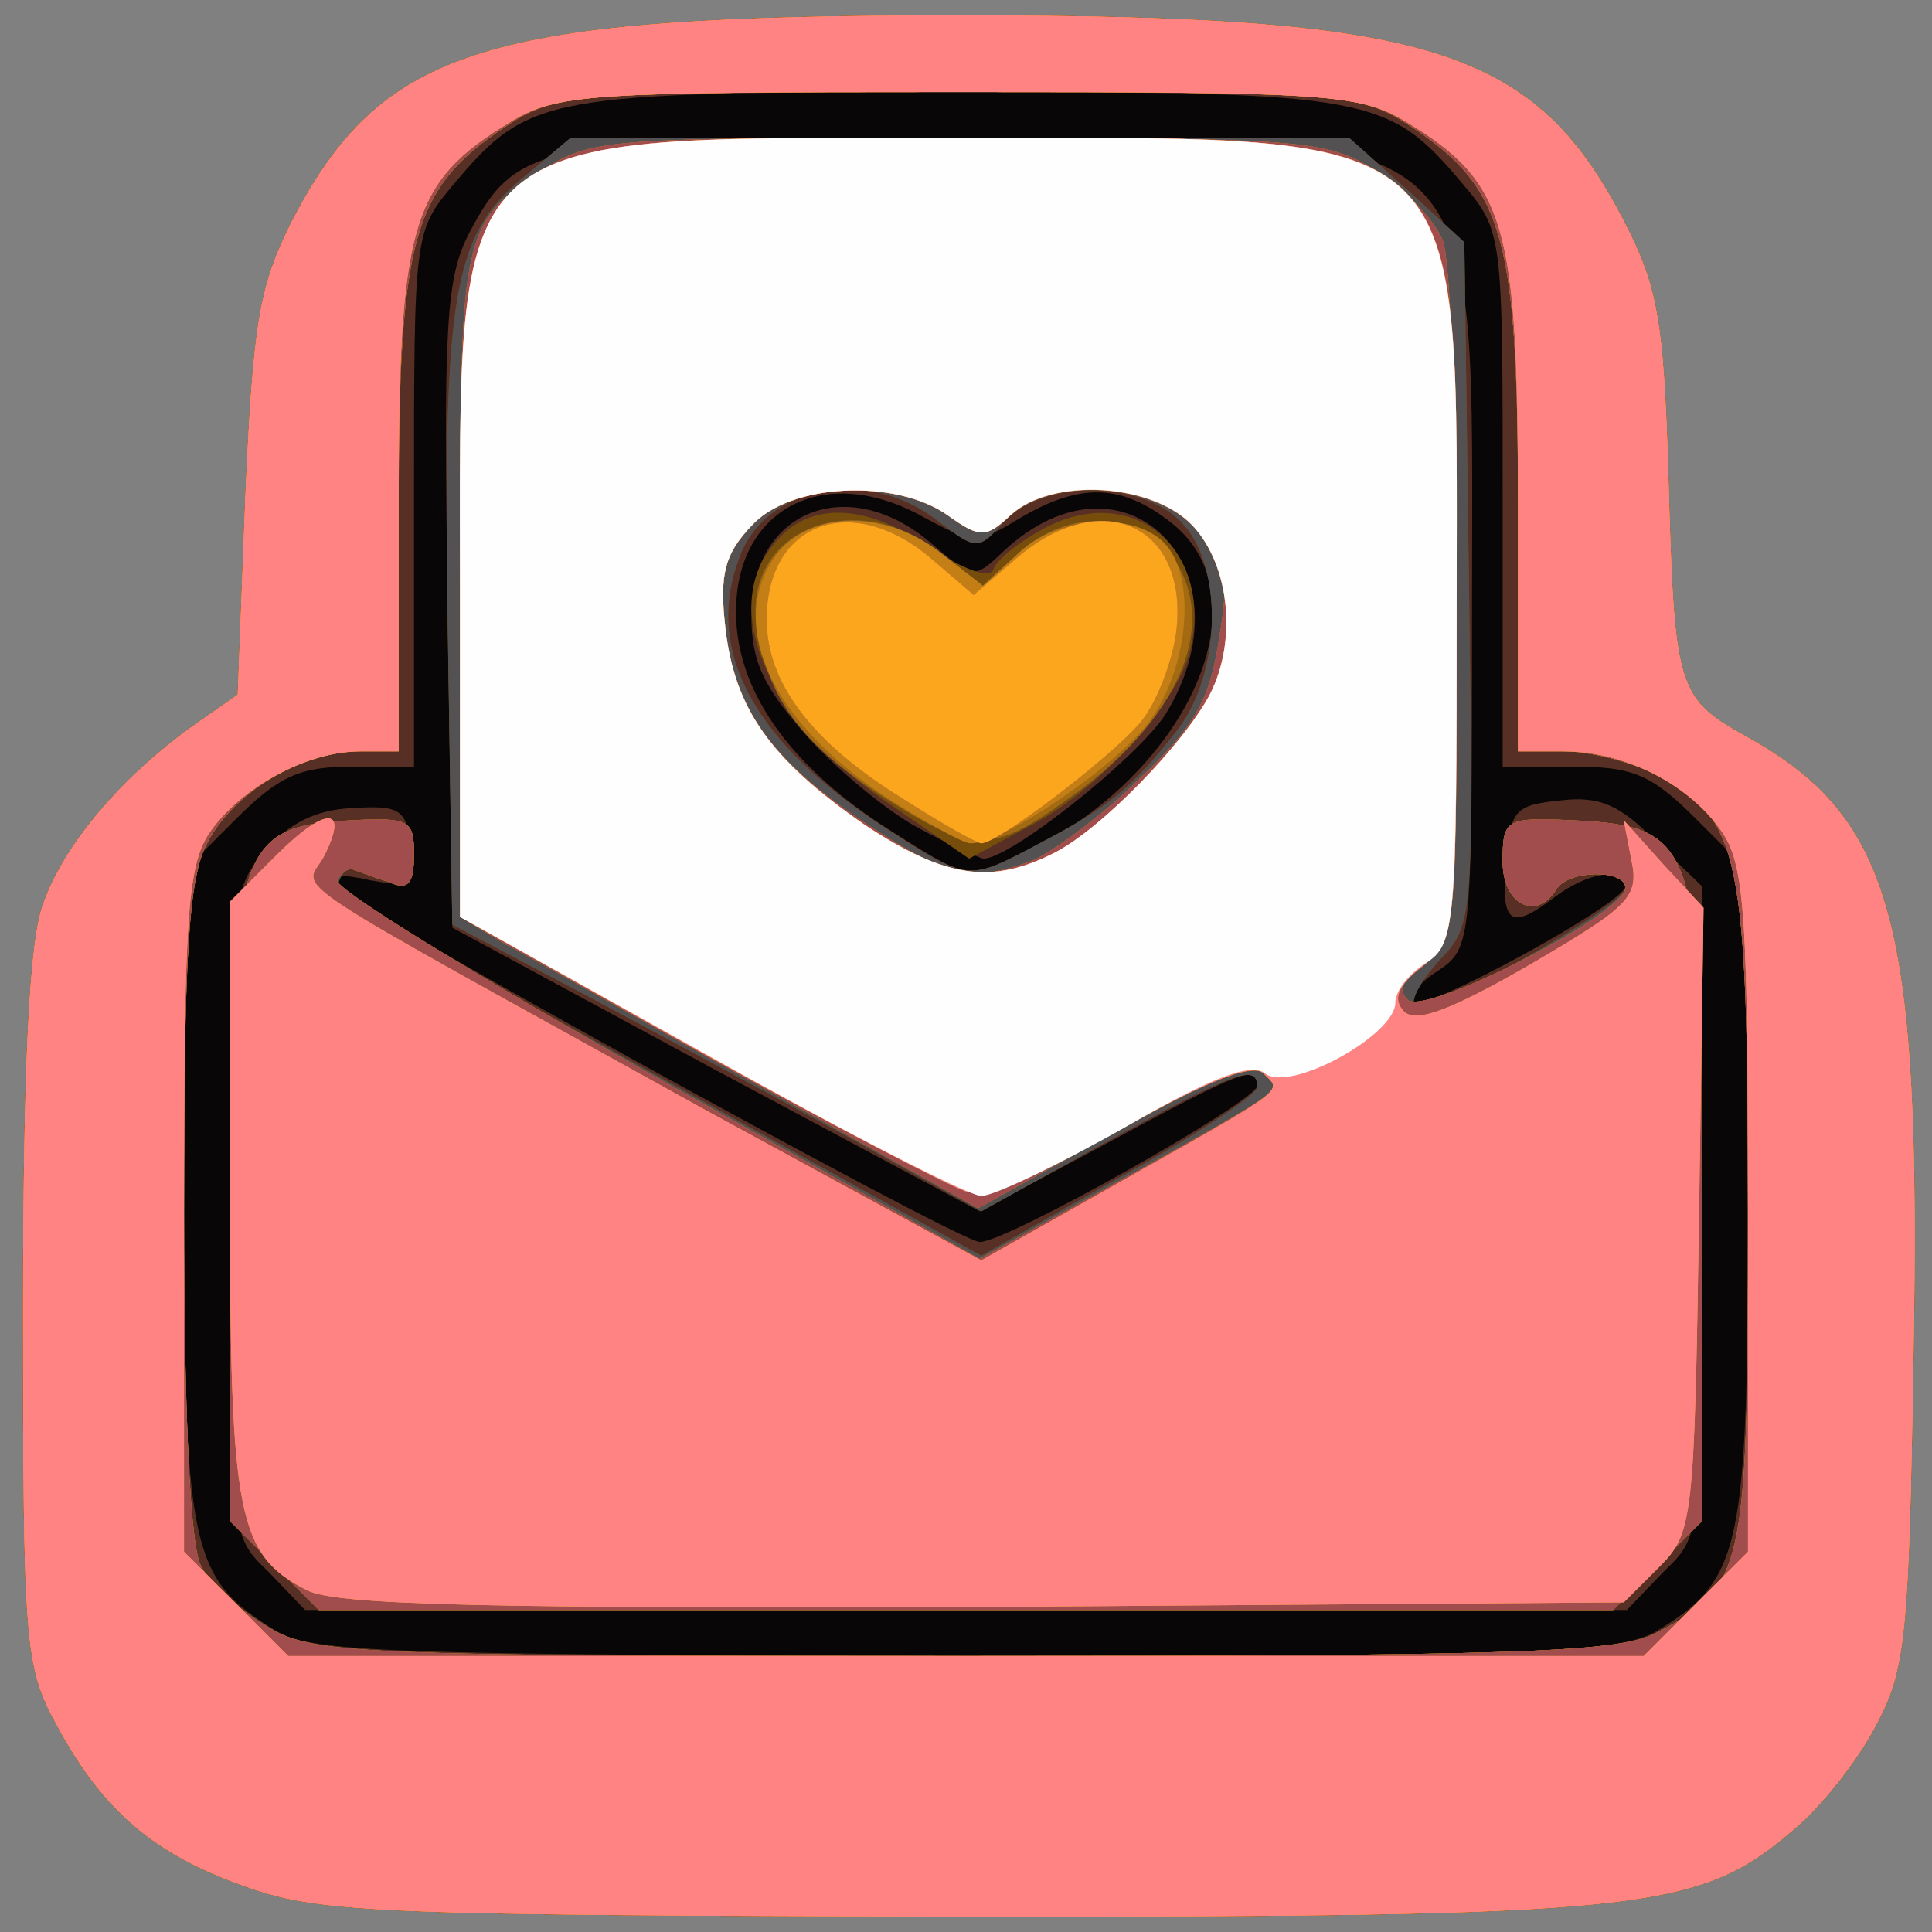 <?xml version="1.0" standalone="no"?><!DOCTYPE svg PUBLIC "-//W3C//DTD SVG 1.1//EN" "http://www.w3.org/Graphics/SVG/1.1/DTD/svg11.dtd"><svg t="1538032836262" class="icon" style="" viewBox="0 0 1024 1024" version="1.1" xmlns="http://www.w3.org/2000/svg" p-id="5148" xmlns:xlink="http://www.w3.org/1999/xlink" width="200" height="200"><rect x="0" y="0" width="1024" height="1024" fill="#808080" stroke="none"/><defs><style type="text/css"></style></defs><path d="M131.657 1000.432c-49.575-17.067-77.206-40.635-101.587-86.146-17.067-30.883-17.879-43.886-17.879-219.429 0-129.219 3.251-195.86 10.565-215.365 10.565-30.883 40.635-66.641 78.832-94.273l24.381-17.067 4.063-105.651c4.063-91.022 7.314-110.527 24.381-144.66C202.362 25.194 256.813 8.127 507.937 8.127s305.575 17.067 353.524 110.527c17.067 33.321 20.317 52.013 22.756 129.219 3.251 117.841 4.063 121.905 42.26 143.035 77.206 43.073 91.835 99.149 87.771 326.705-2.438 150.349-4.063 167.416-20.317 197.486-9.752 18.692-29.257 43.073-43.073 54.451-51.2 43.886-78.832 46.324-442.108 46.324-301.511-0.813-338.083-1.625-377.092-15.441z" fill="#080606" p-id="5149"></path><path d="M131.657 1000.432c-49.575-17.067-77.206-40.635-101.587-86.146-17.067-30.883-17.879-43.886-17.879-219.429 0-129.219 3.251-195.86 10.565-215.365 10.565-30.883 40.635-66.641 78.832-94.273l24.381-17.067 4.063-105.651c4.063-91.022 7.314-110.527 24.381-144.66C202.362 25.194 256.813 8.127 507.937 8.127s305.575 17.067 353.524 110.527c17.067 33.321 20.317 52.013 22.756 129.219 3.251 117.841 4.063 121.905 42.26 143.035 77.206 43.073 91.835 99.149 87.771 326.705-2.438 150.349-4.063 167.416-20.317 197.486-9.752 18.692-29.257 43.073-43.073 54.451-51.2 43.886-78.832 46.324-442.108 46.324-301.511-0.813-338.083-1.625-377.092-15.441z m746.057-135.721c45.511-27.632 48.762-42.26 48.762-230.806V461.613l-27.632-27.632c-23.568-23.568-33.321-27.632-65.016-27.632h-37.384V264.94c0-141.41 0-142.222-21.13-167.416-39.822-47.137-47.949-48.762-267.378-48.762s-227.556 1.625-267.378 48.762c-21.13 25.194-21.13 26.006-21.13 167.416v141.41h-33.321c-26.819 0-38.197 4.876-60.952 27.632l-27.632 27.632v172.292c0 187.733 3.251 202.362 47.949 229.994 18.692 12.19 61.765 13.003 364.902 13.816 304.762 0 347.022-1.625 367.34-13.003z" fill="#582F24" p-id="5150"></path><path d="M142.222 833.016c-20.317-19.505-20.317-19.505-20.317-190.171 0-165.79 0.813-171.479 18.692-191.797 12.19-14.629 26.819-21.943 46.324-22.756 25.194-1.625 28.444 0.813 30.883 20.317 2.438 21.13 0.813 21.943-21.943 17.879-13.816-3.251-25.194-3.251-25.194-0.813 0 6.502 337.27 192.61 348.648 192.61 14.629 0 147.098-74.768 147.098-82.895 0-11.378-8.127-8.127-78.832 30.07l-68.267 36.571-139.784-74.768-139.784-75.581-2.438-170.667c-2.438-149.537-0.813-173.917 11.378-197.486 25.194-47.949 37.384-50.387 259.251-50.387 286.07 0 272.254-13.003 272.254 250.311 0 176.356 0 178.794-17.879 190.984-10.565 6.502-16.254 14.629-13.816 17.067 5.689 5.689 112.965-52.825 112.965-61.765 0-10.565-20.317-7.314-37.384 5.689-23.568 17.879-28.444 14.629-26.006-17.879 2.438-28.444 4.876-30.883 29.257-33.321 20.317-2.438 31.695 2.438 50.387 21.943l24.381 23.568v172.292c0 171.479 0 171.479-20.317 190.984l-19.505 20.317H161.727l-19.505-20.317z m404.724-382.781c84.521-43.073 123.53-134.095 73.956-173.105-26.819-21.13-48.762-21.13-80.457-2.438-22.756 13.816-24.381 13.816-52.825-1.625-51.2-27.632-97.524-3.251-97.524 51.2 0 40.635 26.819 79.644 77.206 112.965 47.137 30.07 45.511 30.07 79.644 13.003z" fill="#582F24" p-id="5151"></path><path d="M486.806 438.857c-15.441-8.127-42.26-30.07-58.514-47.949-23.568-26.819-30.07-39.822-30.07-65.016 0-55.263 51.2-75.581 95.086-38.197 22.756 19.505 22.756 19.505 39.01 4.063 64.203-59.327 132.47 10.565 85.333 86.959-14.629 22.756-82.895 77.206-96.711 76.394-2.438-0.813-17.879-7.314-34.133-16.254z" fill="#582F24" p-id="5152"></path><path d="M131.657 1000.432c-49.575-17.067-77.206-40.635-101.587-86.146-17.067-30.883-17.879-43.886-17.879-219.429 0-129.219 3.251-195.86 10.565-215.365 10.565-30.883 40.635-66.641 78.832-94.273l24.381-17.067 4.063-105.651c4.063-91.022 7.314-110.527 24.381-144.66C202.362 25.194 256.813 8.127 507.937 8.127s305.575 17.067 353.524 110.527c17.067 33.321 20.317 52.013 22.756 129.219 3.251 117.841 4.063 121.905 42.26 143.035 77.206 43.073 91.835 99.149 87.771 326.705-2.438 150.349-4.063 167.416-20.317 197.486-9.752 18.692-29.257 43.073-43.073 54.451-51.2 43.886-78.832 46.324-442.108 46.324-301.511-0.813-338.083-1.625-377.092-15.441z m746.057-134.908c47.137-24.381 48.762-32.508 48.762-221.867 0-190.984-4.063-210.489-48.762-233.244-13.003-6.502-34.946-12.19-48.762-12.19h-24.381V270.629c0-144.66-7.314-170.667-56.076-203.175-26.819-17.879-32.508-18.692-240.559-18.692s-213.74 0.813-240.559 18.692c-48.762 32.508-56.076 58.514-56.076 203.175v127.594h-20.317c-31.695 0-67.454 21.943-81.27 48.762-9.752 18.692-12.19 57.702-12.19 195.048 0 105.651 3.251 177.981 8.94 187.733 4.063 8.94 20.317 23.568 34.133 31.695 24.381 15.441 43.886 16.254 369.778 16.254 289.321 0 347.835-1.625 367.34-12.19z" fill="#774D0C" p-id="5153"></path><path d="M145.473 829.765l-23.568-23.568V640.406c0-191.797 4.063-202.362 64.203-205.613 30.883-1.625 33.321 0 33.321 17.879 0 16.254-3.251 19.505-13.816 14.629-8.127-2.438-16.254-5.689-18.692-6.502s-5.689 1.625-7.314 6.502c-1.625 4.063 27.632 24.381 65.016 45.511 37.384 20.317 114.59 63.39 171.479 95.086l104.025 57.702 73.143-41.448c39.822-21.943 73.143-43.886 73.143-47.949 0-13.003-12.19-8.127-80.457 29.257l-65.829 36.571-69.892-39.01c-38.197-21.13-101.587-55.263-139.784-75.581l-70.705-37.384-2.438-157.663c-2.438-175.543 2.438-207.238 39.822-238.121l25.194-21.13h412.851l30.883 27.632 30.07 27.632 2.438 180.419c2.438 177.981 2.438 181.232-15.441 199.924-9.752 10.565-16.254 21.943-13.003 24.381 5.689 6.502 111.34-52.825 111.34-62.578s-30.07-9.752-36.571 0.813c-10.565 17.067-28.444 8.127-28.444-14.629s1.625-23.568 37.384-21.943c65.016 3.251 68.267 11.378 68.267 205.613v165.79l-23.568 23.568-23.568 23.568H169.041l-23.568-23.568z m405.537-382.781c37.384-19.505 49.575-30.07 73.143-60.14 23.568-30.883 24.381-87.771 1.625-110.527-21.943-21.943-73.143-21.943-93.46 0-13.816 15.441-14.629 15.441-34.946 0-36.571-29.257-91.835-19.505-105.651 19.505-18.692 49.575 8.127 98.337 78.832 143.848 43.073 27.632 42.26 27.632 80.457 7.314z" fill="#774D0C" p-id="5154"></path><path d="M474.616 428.292c-65.016-43.073-93.46-102.4-65.829-138.159 17.879-24.381 47.949-24.381 82.895-0.813 19.505 13.003 33.321 17.879 34.946 12.19 1.625-4.876 13.816-14.629 27.632-21.943 47.137-24.381 89.397 12.19 76.394 65.829-7.314 28.444-50.387 75.581-86.959 93.46l-30.07 16.254-39.01-26.819z" fill="#774D0C" p-id="5155"></path><path d="M131.657 1000.432c-49.575-17.067-77.206-40.635-101.587-86.146-17.067-30.883-17.879-43.886-17.879-219.429 0-129.219 3.251-195.86 10.565-215.365 10.565-30.883 40.635-66.641 78.832-94.273l24.381-17.067 4.063-105.651c4.063-91.022 7.314-110.527 24.381-144.66C202.362 25.194 256.813 8.127 507.937 8.127s305.575 17.067 353.524 110.527c17.067 33.321 20.317 52.013 22.756 129.219 3.251 117.841 4.063 121.905 42.26 143.035 77.206 43.073 91.835 99.149 87.771 326.705-2.438 150.349-4.063 167.416-20.317 197.486-9.752 18.692-29.257 43.073-43.073 54.451-51.2 43.886-78.832 46.324-442.108 46.324-301.511-0.813-338.083-1.625-377.092-15.441z m746.057-134.908c47.137-24.381 48.762-32.508 48.762-221.867 0-190.984-4.063-210.489-48.762-233.244-13.003-6.502-34.946-12.19-48.762-12.19h-24.381V270.629c0-144.66-7.314-170.667-56.076-203.175-26.819-17.879-32.508-18.692-240.559-18.692s-213.74 0.813-240.559 18.692c-48.762 32.508-56.076 58.514-56.076 203.175v127.594h-20.317c-31.695 0-67.454 21.943-81.27 48.762-9.752 18.692-12.19 57.702-12.19 195.048 0 105.651 3.251 177.981 8.94 187.733 4.063 8.94 20.317 23.568 34.133 31.695 24.381 15.441 43.886 16.254 369.778 16.254 289.321 0 347.835-1.625 367.34-12.19z" fill="#535151" p-id="5156"></path><path d="M145.473 829.765l-23.568-23.568V640.406c0-191.797 4.063-202.362 64.203-205.613 30.883-1.625 33.321 0 33.321 17.879 0 16.254-3.251 19.505-13.816 14.629-8.127-2.438-16.254-5.689-18.692-6.502s-5.689 1.625-7.314 6.502c-1.625 4.063 27.632 24.381 65.016 45.511 37.384 20.317 114.59 63.39 171.479 95.086l104.025 57.702 73.143-41.448c39.822-21.943 73.143-43.886 73.143-47.949 0-13.003-12.19-8.127-80.457 29.257l-65.829 36.571-69.892-39.01c-38.197-21.13-101.587-55.263-139.784-75.581l-70.705-37.384-2.438-157.663c-2.438-175.543 2.438-207.238 39.822-238.121l25.194-21.13h412.851l30.883 27.632 30.07 27.632 2.438 180.419c2.438 177.981 2.438 181.232-15.441 199.924-9.752 10.565-16.254 21.943-13.003 24.381 5.689 6.502 111.34-52.825 111.34-62.578s-30.07-9.752-36.571 0.813c-10.565 17.067-28.444 8.127-28.444-14.629s1.625-23.568 37.384-21.943c65.016 3.251 68.267 11.378 68.267 205.613v165.79l-23.568 23.568-23.568 23.568H169.041l-23.568-23.568z m405.537-382.781c37.384-19.505 49.575-30.07 73.143-60.14 23.568-30.883 24.381-87.771 1.625-110.527-21.943-21.943-73.143-21.943-93.46 0-13.816 15.441-14.629 15.441-34.946 0-36.571-29.257-91.835-19.505-105.651 19.505-18.692 49.575 8.127 98.337 78.832 143.848 43.073 27.632 42.26 27.632 80.457 7.314z" fill="#535151" p-id="5157"></path><path d="M469.74 423.416c-43.073-27.632-61.765-51.2-68.267-88.584-9.752-52.825 50.387-78.832 97.524-41.448l21.943 17.067 18.692-17.067c26.006-24.381 65.829-22.756 82.895 3.251 23.568 35.759 1.625 85.333-55.263 125.968-41.448 30.07-51.2 30.07-97.524 0.813z" fill="#535151" p-id="5158"></path><path d="M131.657 1000.432c-49.575-17.067-77.206-40.635-101.587-86.146-17.067-30.883-17.879-43.886-17.879-219.429 0-129.219 3.251-195.86 10.565-215.365 10.565-30.883 40.635-66.641 78.832-94.273l24.381-17.067 4.063-105.651c4.063-91.022 7.314-110.527 24.381-144.66C202.362 25.194 256.813 8.127 507.937 8.127s305.575 17.067 353.524 110.527c17.067 33.321 20.317 52.013 22.756 129.219 3.251 117.841 4.063 121.905 42.26 143.035 77.206 43.073 91.835 99.149 87.771 326.705-2.438 150.349-4.063 167.416-20.317 197.486-9.752 18.692-29.257 43.073-43.073 54.451-51.2 43.886-78.832 46.324-442.108 46.324-301.511-0.813-338.083-1.625-377.092-15.441z m746.057-134.908c47.137-24.381 48.762-32.508 48.762-221.867 0-190.984-4.063-210.489-48.762-233.244-13.003-6.502-34.946-12.19-48.762-12.19h-24.381V270.629c0-144.66-7.314-170.667-56.076-203.175-26.819-17.879-32.508-18.692-240.559-18.692s-213.74 0.813-240.559 18.692c-48.762 32.508-56.076 58.514-56.076 203.175v127.594h-20.317c-31.695 0-67.454 21.943-81.27 48.762-9.752 18.692-12.19 57.702-12.19 195.048 0 105.651 3.251 177.981 8.94 187.733 4.063 8.94 20.317 23.568 34.133 31.695 24.381 15.441 43.886 16.254 369.778 16.254 289.321 0 347.835-1.625 367.34-12.19z" fill="#A36A11" p-id="5159"></path><path d="M145.473 829.765l-23.568-23.568V640.406c0-191.797 4.063-202.362 64.203-205.613 30.883-1.625 33.321 0 33.321 17.879 0 16.254-3.251 19.505-13.816 14.629-8.127-2.438-16.254-5.689-18.692-6.502s-5.689 1.625-8.127 5.689 73.143 50.387 168.229 104.025l172.292 96.711 75.581-42.26c90.21-50.387 84.521-46.324 74.768-56.076-5.689-5.689-32.508 4.876-79.644 31.695l-71.517 39.822-114.59-64.203c-63.39-34.946-124.343-69.892-135.721-75.581l-20.317-12.19-2.438-160.914c-3.251-198.298-1.625-208.051 37.384-234.057 30.07-20.317 30.07-20.317 224.305-20.317 183.67 0 195.048 0.813 221.867 17.067 15.441 9.752 31.695 26.819 35.759 37.384s7.314 99.149 7.314 195.86c0 170.667-0.813 177.168-17.067 186.921-12.19 7.314-14.629 13.816-8.94 19.505 8.94 8.94 115.403-45.511 115.403-59.327 0-9.752-30.07-9.752-36.571 0.813-10.565 17.067-28.444 8.127-28.444-14.629s1.625-23.568 37.384-21.943c65.016 3.251 68.267 11.378 68.267 205.613v165.79l-23.568 23.568-23.568 23.568H169.041l-23.568-23.568z m402.286-373.841c10.565-4.876 36.571-23.568 56.076-43.073 30.07-28.444 37.384-42.26 42.26-73.956 5.689-34.133 4.063-41.448-13.003-59.327-21.943-23.568-74.768-26.819-97.524-6.502-13.003 12.19-16.254 12.19-33.321 0-27.632-19.505-83.708-17.067-104.025 5.689-13.816 14.629-17.067 25.194-13.816 53.638 4.876 43.886 24.381 70.705 75.581 104.838 42.26 27.632 55.263 30.883 87.771 18.692z" fill="#A36A11" p-id="5160"></path><path d="M469.74 423.416c-43.073-27.632-61.765-51.2-68.267-88.584-9.752-52.825 50.387-78.832 97.524-41.448l21.943 17.067 18.692-17.067c26.006-24.381 65.829-22.756 82.895 3.251 23.568 35.759 1.625 85.333-55.263 125.968-41.448 30.07-51.2 30.07-97.524 0.813z" fill="#A36A11" p-id="5161"></path><path d="M131.657 1000.432c-49.575-17.067-77.206-40.635-101.587-86.146-17.067-30.883-17.879-43.886-17.879-219.429 0-129.219 3.251-195.86 10.565-215.365 10.565-30.883 40.635-66.641 78.832-94.273l24.381-17.067 4.063-105.651c4.063-91.022 7.314-110.527 24.381-144.66C202.362 25.194 256.813 8.127 507.937 8.127s305.575 17.067 353.524 110.527c17.067 33.321 20.317 52.013 22.756 129.219 3.251 117.841 4.063 121.905 42.26 143.035 77.206 43.073 91.835 99.149 87.771 326.705-2.438 150.349-4.063 167.416-20.317 197.486-9.752 18.692-29.257 43.073-43.073 54.451-51.2 43.886-78.832 46.324-442.108 46.324-301.511-0.813-338.083-1.625-377.092-15.441z m746.057-134.908c47.137-24.381 48.762-32.508 48.762-221.867 0-190.984-4.063-210.489-48.762-233.244-13.003-6.502-34.946-12.19-48.762-12.19h-24.381V270.629c0-144.66-7.314-170.667-56.076-203.175-26.819-17.879-32.508-18.692-240.559-18.692s-213.74 0.813-240.559 18.692c-48.762 32.508-56.076 58.514-56.076 203.175v127.594h-20.317c-31.695 0-67.454 21.943-81.27 48.762-9.752 18.692-12.19 57.702-12.19 195.048 0 105.651 3.251 177.981 8.94 187.733 4.063 8.94 20.317 23.568 34.133 31.695 24.381 15.441 43.886 16.254 369.778 16.254 289.321 0 347.835-1.625 367.34-12.19z" fill="#C37F15" p-id="5162"></path><path d="M145.473 829.765l-23.568-23.568V640.406c0-191.797 4.063-202.362 64.203-205.613 30.883-1.625 33.321 0 33.321 17.879 0 16.254-3.251 19.505-13.816 14.629-8.127-2.438-16.254-5.689-18.692-6.502s-5.689 1.625-8.127 5.689 73.143 50.387 168.229 104.025l172.292 96.711 75.581-42.26c90.21-50.387 84.521-46.324 74.768-56.076-5.689-5.689-32.508 4.876-79.644 31.695l-71.517 39.822-114.59-64.203c-63.39-34.946-124.343-69.892-135.721-75.581l-20.317-12.19-2.438-160.914c-3.251-198.298-1.625-208.051 37.384-234.057 30.07-20.317 30.07-20.317 224.305-20.317 183.67 0 195.048 0.813 221.867 17.067 15.441 9.752 31.695 26.819 35.759 37.384s7.314 99.149 7.314 195.86c0 170.667-0.813 177.168-17.067 186.921-12.19 7.314-14.629 13.816-8.94 19.505 8.94 8.94 115.403-45.511 115.403-59.327 0-9.752-30.07-9.752-36.571 0.813-10.565 17.067-28.444 8.127-28.444-14.629s1.625-23.568 37.384-21.943c65.016 3.251 68.267 11.378 68.267 205.613v165.79l-23.568 23.568-23.568 23.568H169.041l-23.568-23.568z m402.286-373.841c10.565-4.876 36.571-23.568 56.076-43.073 30.07-28.444 37.384-42.26 42.26-73.956 5.689-34.133 4.063-41.448-13.003-59.327-21.943-23.568-74.768-26.819-97.524-6.502-13.003 12.19-16.254 12.19-33.321 0-27.632-19.505-83.708-17.067-104.025 5.689-13.816 14.629-17.067 25.194-13.816 53.638 4.876 43.886 24.381 70.705 75.581 104.838 42.26 27.632 55.263 30.883 87.771 18.692z" fill="#C37F15" p-id="5163"></path><path d="M469.74 422.603c-60.14-39.822-83.708-89.397-60.14-125.968 17.067-26.006 58.514-27.632 89.397-3.251l21.943 17.067 18.692-17.067c21.13-20.317 63.39-22.756 78.832-4.063s11.378 64.203-8.94 92.648c-16.254 22.756-77.206 65.016-95.086 65.016-4.063 0-24.381-11.378-44.698-24.381z" fill="#C37F15" p-id="5164"></path><path d="M131.657 1000.432c-49.575-17.067-77.206-40.635-101.587-86.146-17.067-30.883-17.879-43.886-17.879-219.429 0-129.219 3.251-195.86 10.565-215.365 10.565-30.883 40.635-66.641 78.832-94.273l24.381-17.067 4.063-105.651c4.063-91.022 7.314-110.527 24.381-144.66C202.362 25.194 256.813 8.127 507.937 8.127s305.575 17.067 353.524 110.527c17.067 33.321 20.317 52.013 22.756 129.219 3.251 117.841 4.063 121.905 42.26 143.035 77.206 43.073 91.835 99.149 87.771 326.705-2.438 150.349-4.063 167.416-20.317 197.486-9.752 18.692-29.257 43.073-43.073 54.451-51.2 43.886-78.832 46.324-442.108 46.324-301.511-0.813-338.083-1.625-377.092-15.441z m746.057-134.908c47.137-24.381 48.762-32.508 48.762-221.867 0-190.984-4.063-210.489-48.762-233.244-13.003-6.502-34.946-12.19-48.762-12.19h-24.381V270.629c0-144.66-7.314-170.667-56.076-203.175-26.819-17.879-32.508-18.692-240.559-18.692s-213.74 0.813-240.559 18.692c-48.762 32.508-56.076 58.514-56.076 203.175v127.594h-20.317c-31.695 0-67.454 21.943-81.27 48.762-9.752 18.692-12.19 57.702-12.19 195.048 0 105.651 3.251 177.981 8.94 187.733 4.063 8.94 20.317 23.568 34.133 31.695 24.381 15.441 43.886 16.254 369.778 16.254 289.321 0 347.835-1.625 367.34-12.19z" fill="#A14D4D" p-id="5165"></path><path d="M145.473 829.765l-23.568-23.568V640.406c0-191.797 4.063-202.362 64.203-205.613 30.883-1.625 33.321 0 33.321 17.879 0 16.254-3.251 19.505-13.816 14.629-8.127-2.438-16.254-5.689-18.692-6.502s-5.689 1.625-8.127 5.689 73.143 50.387 168.229 104.025l172.292 96.711 75.581-42.26c90.21-50.387 84.521-46.324 74.768-56.076-5.689-5.689-32.508 4.876-79.644 31.695l-71.517 39.822-114.59-64.203c-63.39-34.946-124.343-69.892-135.721-75.581l-20.317-12.19-2.438-160.914c-3.251-198.298-1.625-208.051 37.384-234.057 30.07-20.317 30.07-20.317 224.305-20.317 183.67 0 195.048 0.813 221.867 17.067 15.441 9.752 31.695 26.819 35.759 37.384s7.314 99.149 7.314 195.86c0 170.667-0.813 177.168-17.067 186.921-12.19 7.314-14.629 13.816-8.94 19.505 8.94 8.94 115.403-45.511 115.403-59.327 0-9.752-30.07-9.752-36.571 0.813-10.565 17.067-28.444 8.127-28.444-14.629s1.625-23.568 37.384-21.943c65.016 3.251 68.267 11.378 68.267 205.613v165.79l-23.568 23.568-23.568 23.568H169.041l-23.568-23.568z m402.286-373.841c10.565-4.876 36.571-23.568 56.076-43.073 30.07-28.444 37.384-42.26 42.26-73.956 5.689-34.133 4.063-41.448-13.003-59.327-21.943-23.568-74.768-26.819-97.524-6.502-13.003 12.19-16.254 12.19-33.321 0-27.632-19.505-83.708-17.067-104.025 5.689-13.816 14.629-17.067 25.194-13.816 53.638 4.876 43.886 24.381 70.705 75.581 104.838 42.26 27.632 55.263 30.883 87.771 18.692z" fill="#A14D4D" p-id="5166"></path><path d="M478.679 423.416c-48.762-30.07-72.33-61.765-72.33-95.086 0-51.2 44.698-68.267 86.959-32.508l22.756 19.505 22.756-19.505c45.511-39.01 91.835-17.067 84.521 39.822-2.438 17.067-11.378 39.01-19.505 47.949-16.254 18.692-74.768 63.39-83.708 63.39-2.438 0-21.13-10.565-41.448-23.568z" fill="#A14D4D" p-id="5167"></path><path d="M131.657 1000.432c-49.575-17.067-77.206-40.635-101.587-86.146-17.067-30.883-17.879-43.886-17.879-219.429 0-129.219 3.251-195.86 10.565-215.365 10.565-30.883 40.635-66.641 78.832-94.273l24.381-17.067 4.063-105.651c4.063-91.022 7.314-110.527 24.381-144.66C202.362 25.194 256.813 8.127 507.937 8.127s305.575 17.067 353.524 110.527c17.067 33.321 20.317 52.013 22.756 129.219 3.251 117.841 4.063 121.905 42.26 143.035 77.206 43.073 91.835 99.149 87.771 326.705-2.438 150.349-4.063 167.416-20.317 197.486-9.752 18.692-29.257 43.073-43.073 54.451-51.2 43.886-78.832 46.324-442.108 46.324-301.511-0.813-338.083-1.625-377.092-15.441z m767.187-150.349l27.632-27.632V642.844c0-153.6-1.625-182.857-13.003-200.737-17.067-26.006-52.013-43.886-84.521-43.886h-24.381V266.565c0-147.911-6.502-169.854-58.514-201.549-25.194-15.441-41.448-16.254-238.121-16.254s-212.927 0.813-238.121 16.254c-52.013 31.695-58.514 53.638-58.514 201.549v131.657h-20.317c-28.444 0-64.203 19.505-80.457 43.886-11.378 17.879-13.003 47.137-13.003 200.737v179.606l27.632 27.632 27.632 27.632h718.425l27.632-27.632z" fill="#FCA61D" p-id="5168"></path><path d="M162.54 842.768c-36.571-18.692-40.635-39.01-40.635-207.238V477.867l24.381-24.381c26.819-26.819 39.01-26.006 25.194 0.813-10.565 18.692-29.257 5.689 203.987 134.908l144.66 78.832 74.768-42.26c89.397-50.387 84.521-47.137 74.768-56.889-5.689-5.689-30.07 4.063-74.768 29.257-41.448 22.756-73.143 35.759-82.895 33.321-8.127-2.438-72.33-35.759-142.222-74.768l-125.968-70.705V315.327c0-251.937-10.565-242.184 264.127-242.184 275.505 0 264.127-10.565 264.127 247.873 0 173.105 0 176.356-17.879 190.984-13.816 10.565-16.254 17.879-9.752 24.381 6.502 5.689 24.381-0.813 66.641-25.194 52.825-30.883 57.702-35.759 53.638-55.263l-4.063-21.13 21.13 23.568 21.13 22.756-2.438 165.79c-2.438 159.289-3.251 165.79-21.13 183.67l-18.692 18.692-338.895 2.438c-261.689 0.813-343.771-0.813-359.213-8.94z m396.597-390.908c25.194-13.003 68.267-57.702 82.083-83.708 14.629-28.444 10.565-68.267-8.94-89.397-21.13-22.756-74.768-26.006-96.711-5.689-13.003 12.19-16.254 12.19-33.321 0-27.632-19.505-83.708-17.067-104.025 5.689-13.816 14.629-17.067 25.194-13.816 53.638 4.876 43.073 23.568 69.892 73.956 104.838 43.073 28.444 67.454 31.695 100.775 14.629z" fill="#FCA61D" p-id="5169"></path><path d="M478.679 423.416c-48.762-30.07-72.33-61.765-72.33-95.086 0-51.2 44.698-68.267 86.959-32.508l22.756 19.505 22.756-19.505c45.511-39.01 91.835-17.067 84.521 39.822-2.438 17.067-11.378 39.01-19.505 47.949-16.254 18.692-74.768 63.39-83.708 63.39-2.438 0-21.13-10.565-41.448-23.568z" fill="#FCA61D" p-id="5170"></path><path d="M131.657 1000.432c-49.575-17.067-77.206-40.635-101.587-86.146-17.067-30.883-17.879-43.886-17.879-219.429 0-129.219 3.251-195.86 10.565-215.365 10.565-30.883 40.635-66.641 78.832-94.273l24.381-17.067 4.063-105.651c4.063-91.022 7.314-110.527 24.381-144.66C202.362 25.194 256.813 8.127 507.937 8.127s305.575 17.067 353.524 110.527c17.067 33.321 20.317 52.013 22.756 129.219 3.251 117.841 4.063 121.905 42.26 143.035 77.206 43.073 91.835 99.149 87.771 326.705-2.438 150.349-4.063 167.416-20.317 197.486-9.752 18.692-29.257 43.073-43.073 54.451-51.2 43.886-78.832 46.324-442.108 46.324-301.511-0.813-338.083-1.625-377.092-15.441z m767.187-150.349l27.632-27.632V642.844c0-153.6-1.625-182.857-13.003-200.737-17.067-26.006-52.013-43.886-84.521-43.886h-24.381V266.565c0-147.911-6.502-169.854-58.514-201.549-25.194-15.441-41.448-16.254-238.121-16.254s-212.927 0.813-238.121 16.254c-52.013 31.695-58.514 53.638-58.514 201.549v131.657h-20.317c-28.444 0-64.203 19.505-80.457 43.886-11.378 17.879-13.003 47.137-13.003 200.737v179.606l27.632 27.632 27.632 27.632h718.425l27.632-27.632z" fill="#FF8383" p-id="5171"></path><path d="M162.54 842.768c-36.571-18.692-40.635-39.01-40.635-207.238V477.867l24.381-24.381c26.819-26.819 39.01-26.006 25.194 0.813-10.565 18.692-29.257 5.689 203.987 134.908l144.66 78.832 74.768-42.26c89.397-50.387 84.521-47.137 74.768-56.889-5.689-5.689-30.07 4.063-74.768 29.257-41.448 22.756-73.143 35.759-82.895 33.321-8.127-2.438-72.33-35.759-142.222-74.768l-125.968-70.705V315.327c0-251.937-10.565-242.184 264.127-242.184 275.505 0 264.127-10.565 264.127 247.873 0 173.105 0 176.356-17.879 190.984-13.816 10.565-16.254 17.879-9.752 24.381 6.502 5.689 24.381-0.813 66.641-25.194 52.825-30.883 57.702-35.759 53.638-55.263l-4.063-21.13 21.13 23.568 21.13 22.756-2.438 165.79c-2.438 159.289-3.251 165.79-21.13 183.67l-18.692 18.692-338.895 2.438c-261.689 0.813-343.771-0.813-359.213-8.94z m396.597-390.908c25.194-13.003 68.267-57.702 82.083-83.708 14.629-28.444 10.565-68.267-8.94-89.397-21.13-22.756-74.768-26.006-96.711-5.689-13.003 12.19-16.254 12.19-33.321 0-27.632-19.505-83.708-17.067-104.025 5.689-13.816 14.629-17.067 25.194-13.816 53.638 4.876 43.073 23.568 69.892 73.956 104.838 43.073 28.444 67.454 31.695 100.775 14.629z" fill="#FF8383" p-id="5172"></path><path d="M376.279 559.949l-132.47-73.956V315.327c0-251.937-10.565-242.184 264.127-242.184 275.505 0 264.127-10.565 264.127 249.498 0 168.229-0.813 177.981-16.254 187.733-8.94 5.689-16.254 14.629-16.254 21.13 0 17.067-56.076 47.949-69.079 37.384-7.314-5.689-27.632 1.625-73.956 28.444-35.759 20.317-69.892 36.571-76.394 36.571s-71.517-33.321-143.848-73.956z m182.857-108.089c25.194-13.003 68.267-57.702 82.083-83.708 14.629-28.444 10.565-68.267-8.94-89.397-21.13-22.756-74.768-26.006-96.711-5.689-13.003 12.19-16.254 12.19-33.321 0-27.632-19.505-83.708-17.067-104.025 5.689-13.816 14.629-17.067 25.194-13.816 53.638 4.876 43.073 23.568 69.892 73.956 104.838 43.073 28.444 67.454 31.695 100.775 14.629z" fill="#FEFEFE" p-id="5173"></path></svg>